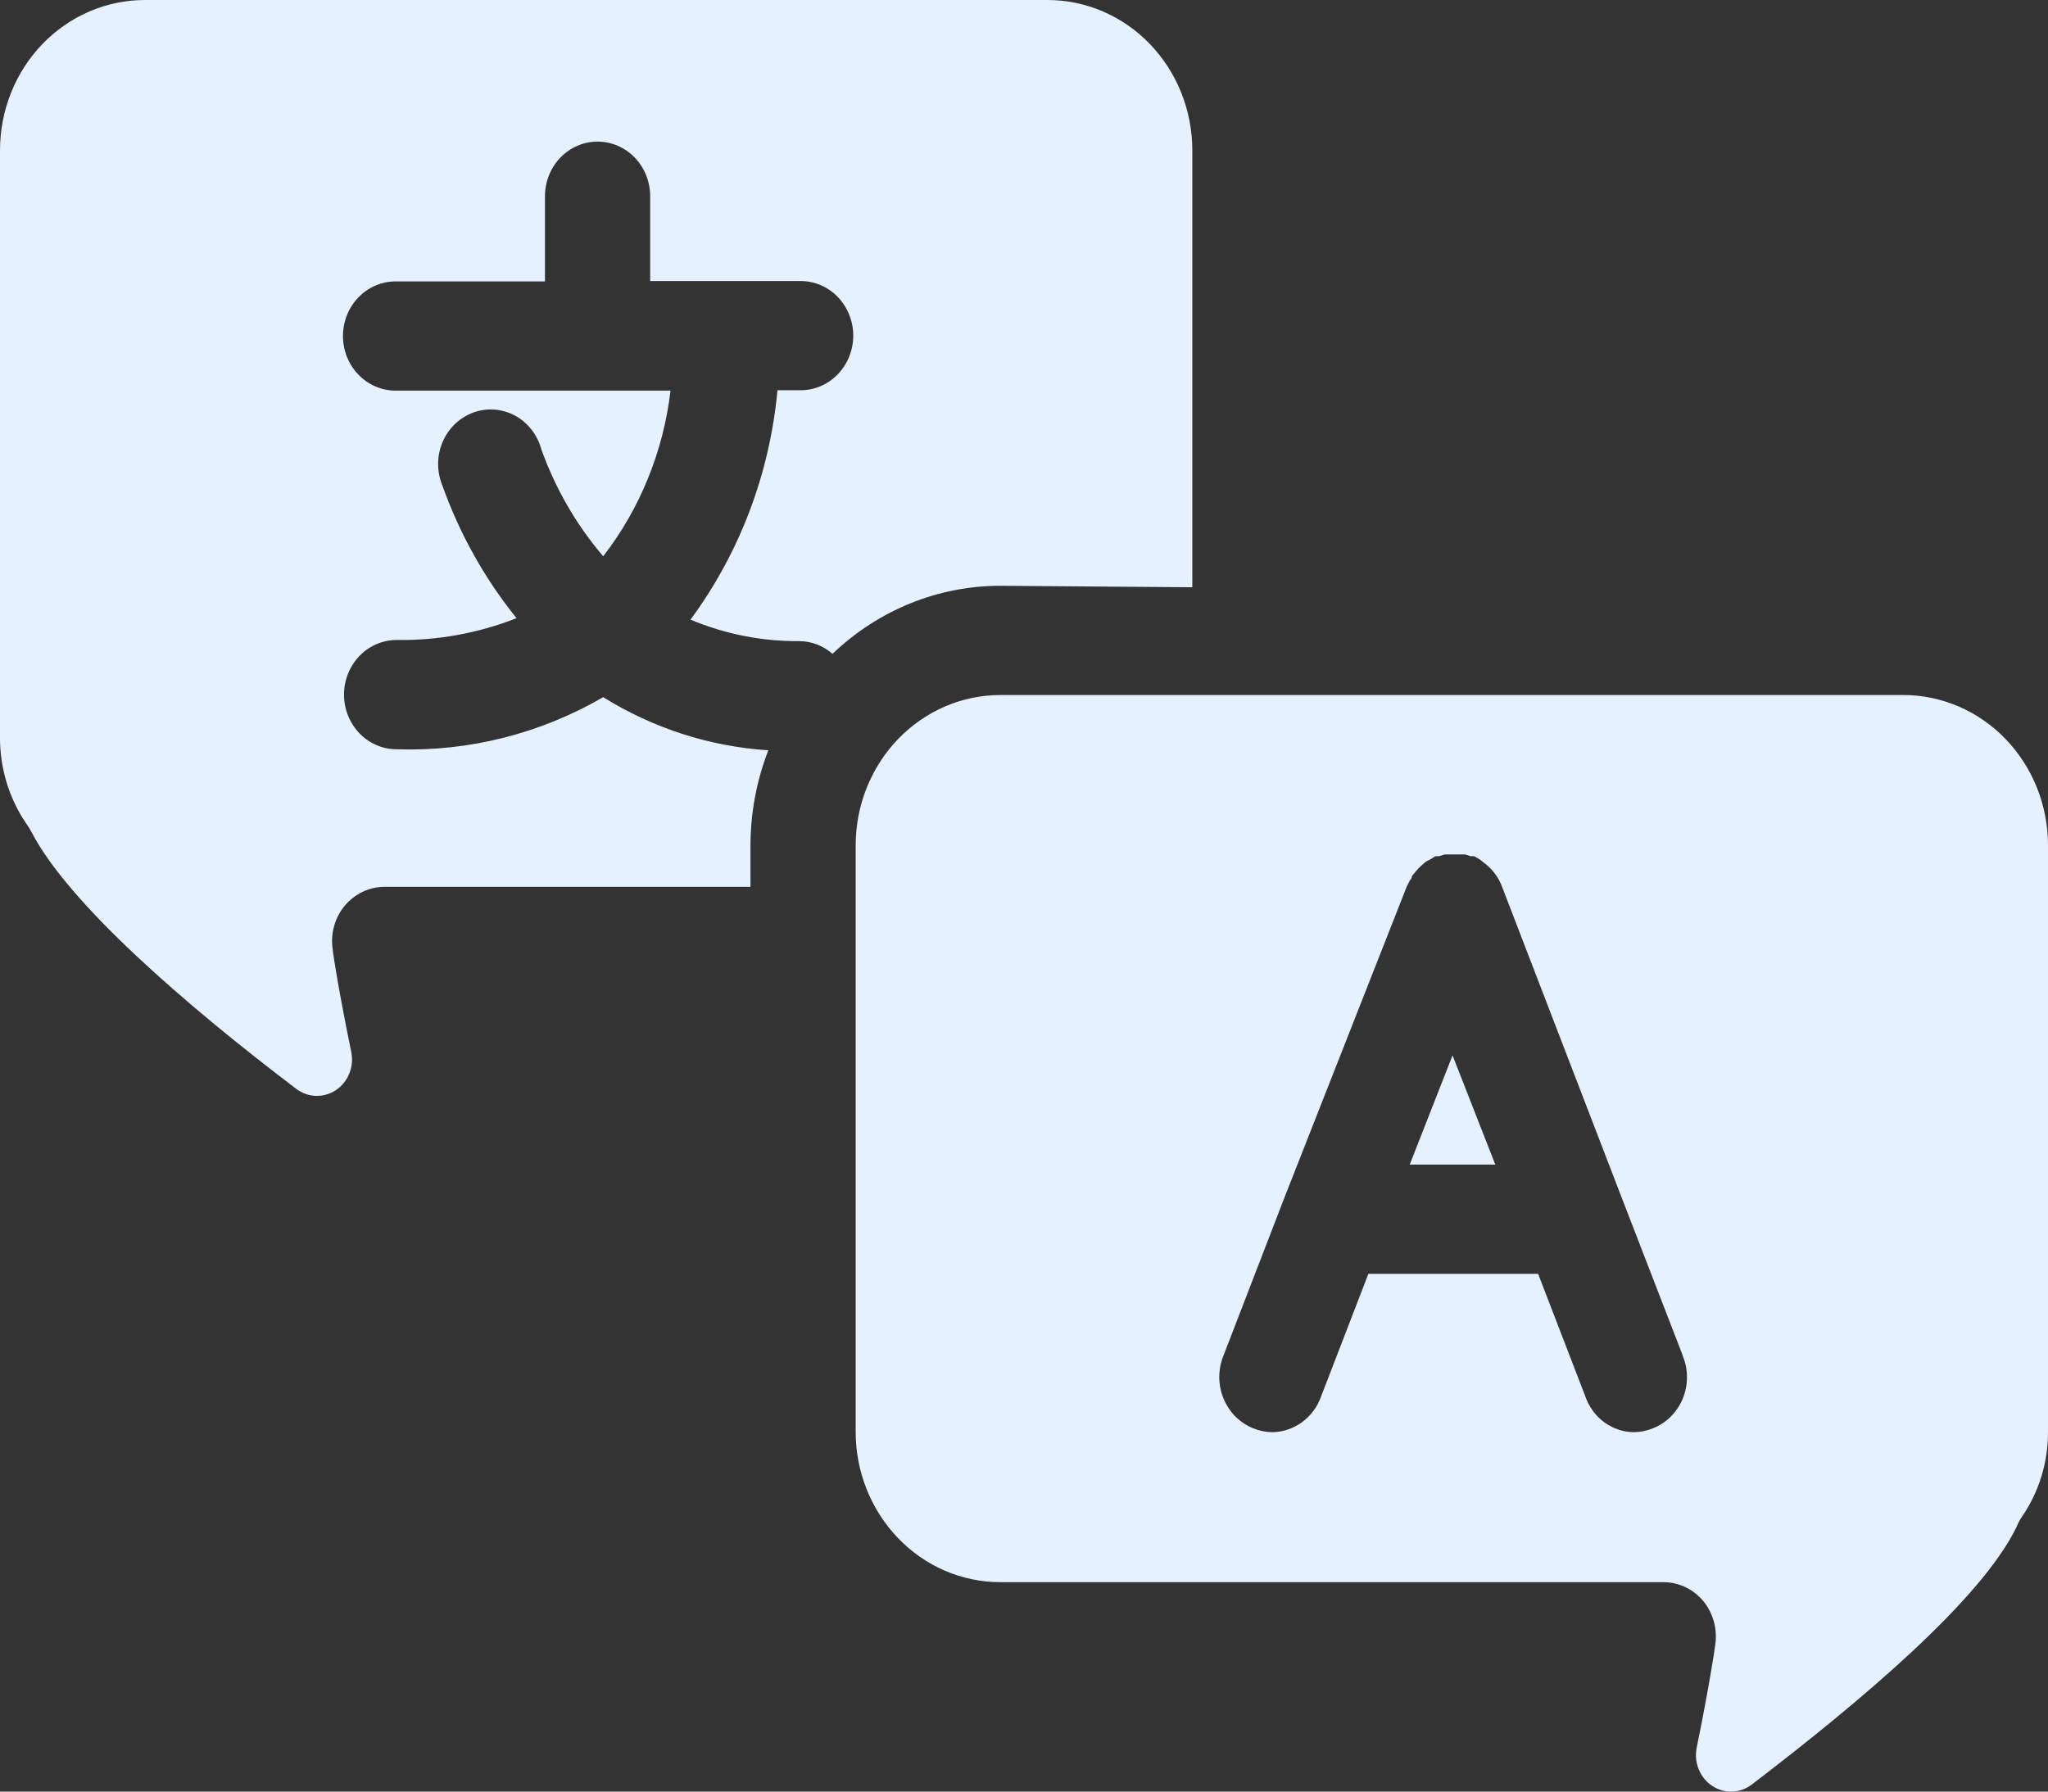 <svg width="32" height="28" viewBox="0 0 32 28" fill="none" xmlns="http://www.w3.org/2000/svg">
<rect x="0" y="0" width="32" height="28" fill="#333333" stroke="none"/>
<path d="M15.633 9.155C14.66 9.154 13.723 9.534 13.008 10.219C12.864 10.092 12.682 10.022 12.493 10.02C11.909 10.025 11.33 9.911 10.789 9.684C11.556 8.645 12.027 7.403 12.148 6.099H12.51C12.728 6.099 12.937 6.009 13.091 5.849C13.245 5.689 13.332 5.472 13.332 5.246C13.332 5.02 13.245 4.803 13.091 4.642C12.937 4.482 12.728 4.392 12.51 4.392H10.159V3.067C10.159 2.84 10.072 2.623 9.918 2.463C9.764 2.303 9.555 2.213 9.337 2.213C9.119 2.213 8.91 2.303 8.756 2.463C8.602 2.623 8.515 2.84 8.515 3.067V4.398H6.181C5.963 4.398 5.754 4.488 5.6 4.648C5.445 4.808 5.359 5.025 5.359 5.252C5.359 5.478 5.445 5.695 5.6 5.855C5.754 6.015 5.963 6.105 6.181 6.105H10.477C10.365 7.053 10.001 7.95 9.425 8.694C9.007 8.205 8.68 7.639 8.46 7.027C8.43 6.914 8.378 6.808 8.307 6.717C8.236 6.626 8.148 6.55 8.048 6.496C7.948 6.442 7.838 6.41 7.725 6.401C7.613 6.393 7.499 6.409 7.393 6.448C7.287 6.488 7.189 6.549 7.106 6.629C7.024 6.709 6.958 6.806 6.913 6.914C6.868 7.022 6.845 7.138 6.846 7.255C6.846 7.372 6.87 7.488 6.915 7.596C7.184 8.348 7.575 9.046 8.071 9.661C7.473 9.896 6.837 10.012 6.197 10.002C5.979 10.002 5.77 10.092 5.616 10.252C5.462 10.413 5.375 10.63 5.375 10.856C5.375 11.082 5.462 11.299 5.616 11.46C5.77 11.62 5.979 11.71 6.197 11.71C7.324 11.748 8.44 11.467 9.425 10.896C10.209 11.383 11.094 11.668 12.005 11.726C11.82 12.202 11.726 12.71 11.726 13.223V13.86H6.011C5.892 13.86 5.775 13.886 5.667 13.937C5.56 13.988 5.464 14.063 5.386 14.156C5.308 14.249 5.251 14.36 5.219 14.479C5.186 14.598 5.18 14.723 5.2 14.845C5.2 14.901 5.304 15.544 5.49 16.449C5.511 16.561 5.5 16.677 5.456 16.782C5.413 16.887 5.34 16.976 5.247 17.038C5.154 17.099 5.046 17.13 4.936 17.127C4.826 17.123 4.719 17.085 4.63 17.018C2.904 15.709 1.063 14.116 0.488 12.995C0.463 12.95 0.436 12.906 0.405 12.864C0.141 12.473 -0.001 12.006 6.59764e-06 11.527V2.35C6.59764e-06 1.727 0.238 1.129 0.663 0.688C1.087 0.248 1.663 0 2.263 0H16.367C16.967 0 17.543 0.248 17.967 0.688C18.392 1.129 18.63 1.727 18.63 2.35V9.178L15.633 9.155ZM32 13.211V22.366C32.004 22.845 31.862 23.313 31.594 23.703C31.561 23.751 31.533 23.802 31.512 23.857C30.964 24.995 29.096 26.571 27.37 27.891C27.281 27.958 27.174 27.996 27.064 28C26.954 28.003 26.846 27.972 26.753 27.911C26.66 27.849 26.587 27.761 26.544 27.655C26.5 27.55 26.488 27.434 26.509 27.322C26.696 26.412 26.794 25.769 26.8 25.712C26.819 25.59 26.812 25.465 26.78 25.347C26.748 25.228 26.692 25.118 26.615 25.024C26.537 24.93 26.441 24.855 26.333 24.804C26.225 24.753 26.108 24.727 25.989 24.727H15.633C15.335 24.728 15.04 24.666 14.764 24.548C14.489 24.429 14.239 24.255 14.029 24.035C13.819 23.816 13.652 23.555 13.539 23.269C13.426 22.983 13.368 22.676 13.37 22.366V13.211C13.37 12.588 13.608 11.991 14.033 11.55C14.457 11.109 15.033 10.862 15.633 10.862H29.737C30.337 10.862 30.913 11.109 31.337 11.55C31.762 11.991 32 12.588 32 13.211ZM26.29 21.177L25.342 18.725L23.468 13.854C23.456 13.821 23.441 13.789 23.425 13.758L23.392 13.701L23.342 13.633L23.293 13.576L23.238 13.524L23.167 13.468L23.123 13.433L23.036 13.382C23.017 13.38 22.999 13.38 22.981 13.382L22.893 13.354H22.811H22.646H22.575L22.482 13.382C22.464 13.38 22.445 13.38 22.427 13.382L22.345 13.433L22.285 13.462L22.219 13.519L22.164 13.57L22.115 13.627L22.06 13.695C22.06 13.695 22.06 13.735 22.033 13.752L21.983 13.849L20.066 18.725L19.118 21.183C19.074 21.289 19.052 21.403 19.051 21.518C19.051 21.633 19.073 21.747 19.116 21.853C19.159 21.959 19.222 22.055 19.301 22.136C19.381 22.216 19.475 22.279 19.578 22.321C19.676 22.361 19.78 22.382 19.885 22.383C20.052 22.38 20.215 22.323 20.351 22.222C20.487 22.12 20.59 21.978 20.646 21.814L21.381 19.908H24.033L24.767 21.814C24.822 21.979 24.925 22.122 25.061 22.224C25.198 22.326 25.361 22.381 25.529 22.383C25.632 22.382 25.734 22.361 25.83 22.321C25.934 22.28 26.029 22.217 26.108 22.137C26.188 22.057 26.252 21.96 26.295 21.854C26.338 21.748 26.359 21.633 26.359 21.518C26.358 21.403 26.335 21.289 26.29 21.183V21.177ZM22.027 18.201H23.364L22.696 16.494L22.027 18.201Z" fill="#E6F1FF"/>
</svg>
